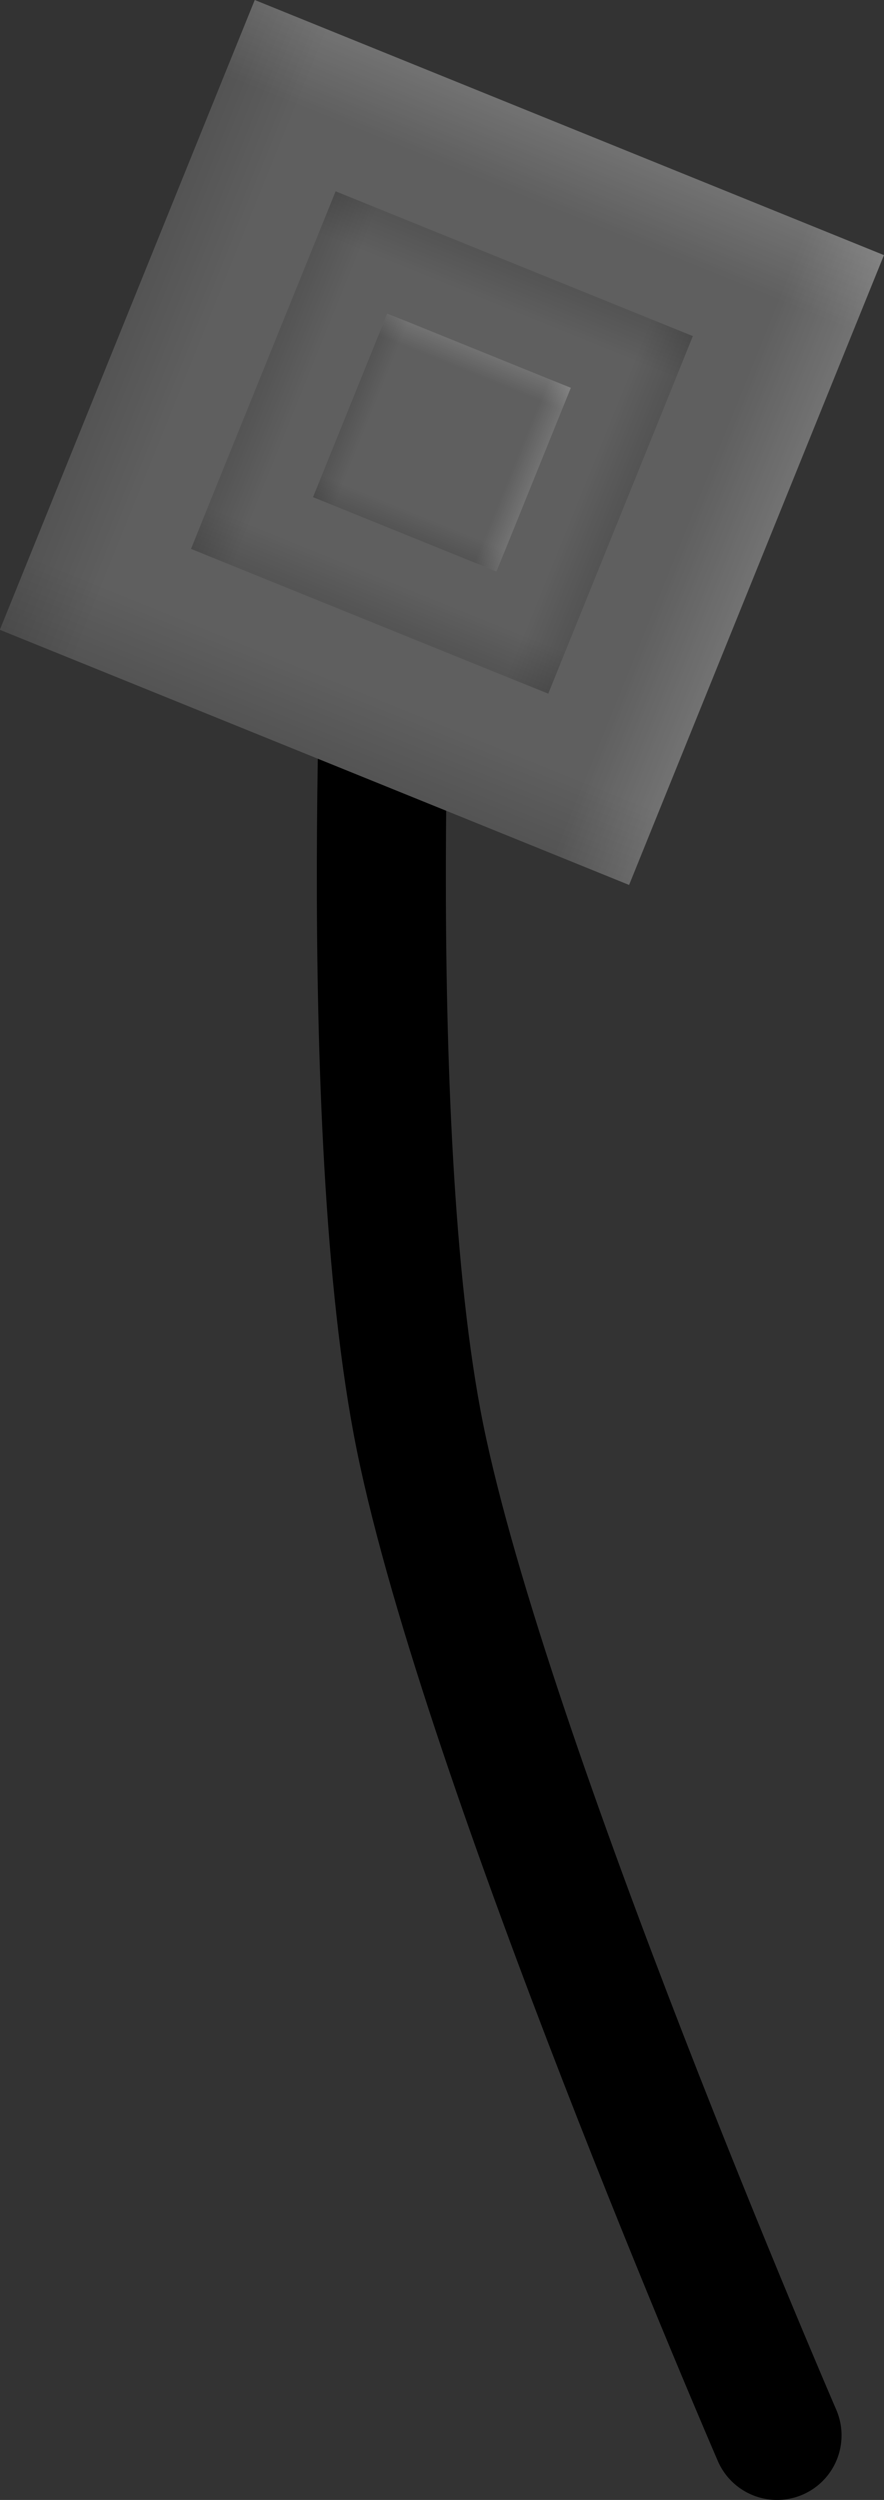 <svg version="1.1" xmlns="http://www.w3.org/2000/svg" xmlns:xlink="http://www.w3.org/1999/xlink" width="6.851" height="19.355" viewBox="0,0,6.851,19.355"><rect x="0" y="0" width="6.851" height="19.355" fill="#333333" stroke="none"/><defs><linearGradient x1="235.273" y1="171.833" x2="237.248" y2="166.957" gradientUnits="userSpaceOnUse" id="color-1"><stop offset="0" stop-color="#000000"/><stop offset="1" stop-color="#000000" stop-opacity="0"/></linearGradient><linearGradient x1="230.563" y1="162.669" x2="235.439" y2="164.644" gradientUnits="userSpaceOnUse" id="color-2"><stop offset="0" stop-color="#000000"/><stop offset="1" stop-color="#000000" stop-opacity="0"/></linearGradient><linearGradient x1="239.727" y1="157.959" x2="237.752" y2="162.835" gradientUnits="userSpaceOnUse" id="color-3"><stop offset="0" stop-color="#ffffff"/><stop offset="1" stop-color="#ffffff" stop-opacity="0"/></linearGradient><linearGradient x1="244.437" y1="167.122" x2="239.561" y2="165.148" gradientUnits="userSpaceOnUse" id="color-4"><stop offset="0" stop-color="#ffffff"/><stop offset="1" stop-color="#ffffff" stop-opacity="0"/></linearGradient><linearGradient x1="236.236" y1="168.833" x2="237.357" y2="166.066" gradientUnits="userSpaceOnUse" id="color-5"><stop offset="0" stop-color="#000000"/><stop offset="1" stop-color="#000000" stop-opacity="0"/></linearGradient><linearGradient x1="233.563" y1="163.632" x2="236.33" y2="164.753" gradientUnits="userSpaceOnUse" id="color-6"><stop offset="0" stop-color="#000000"/><stop offset="1" stop-color="#000000" stop-opacity="0"/></linearGradient><linearGradient x1="241.437" y1="166.16" x2="238.67" y2="165.039" gradientUnits="userSpaceOnUse" id="color-7"><stop offset="0" stop-color="#000000"/><stop offset="1" stop-color="#000000" stop-opacity="0"/></linearGradient><linearGradient x1="238.764" y1="160.958" x2="237.643" y2="163.726" gradientUnits="userSpaceOnUse" id="color-8"><stop offset="0" stop-color="#000000"/><stop offset="1" stop-color="#000000" stop-opacity="0"/></linearGradient><linearGradient x1="236.85" y1="166.921" x2="237.427" y2="165.497" gradientUnits="userSpaceOnUse" id="color-9"><stop offset="0" stop-color="#000000"/><stop offset="1" stop-color="#000000" stop-opacity="0"/></linearGradient><linearGradient x1="235.475" y1="164.246" x2="236.898" y2="164.822" gradientUnits="userSpaceOnUse" id="color-10"><stop offset="0" stop-color="#000000"/><stop offset="1" stop-color="#000000" stop-opacity="0"/></linearGradient><linearGradient x1="239.525" y1="165.546" x2="238.102" y2="164.969" gradientUnits="userSpaceOnUse" id="color-11"><stop offset="0" stop-color="#ffffff"/><stop offset="1" stop-color="#ffffff" stop-opacity="0"/></linearGradient><linearGradient x1="238.15" y1="162.871" x2="237.573" y2="164.294" gradientUnits="userSpaceOnUse" id="color-12"><stop offset="0" stop-color="#ffffff"/><stop offset="1" stop-color="#ffffff" stop-opacity="0"/></linearGradient></defs><g transform="translate(-234.075,-161.47)"><g data-paper-data="{&quot;isPaintingLayer&quot;:true}" fill-rule="nonzero" stroke-linejoin="miter" stroke-miterlimit="10" stroke-dasharray="" stroke-dashoffset="0" style="mix-blend-mode: normal"><path d="M240.097,180.325c0,0 -2.256,-5.209 -2.767,-7.728c-0.488,-2.41 -0.233,-7.072 -0.233,-7.072" data-paper-data="{&quot;index&quot;:null}" fill="none" stroke="#000000" stroke-width="1" stroke-linecap="round"/><g data-paper-data="{&quot;index&quot;:null}" stroke="none" stroke-width="0" stroke-linecap="butt"><g><path d="M236.049,161.47l4.876,1.975l-1.975,4.876l-4.876,-1.975z" fill="#5f5f5f"/><path d="M236.049,161.47l4.876,1.975l-1.975,4.876l-4.876,-1.975z" fill="url(#color-1)"/><path d="M240.925,163.445l-1.975,4.876l-4.876,-1.975l1.975,-4.876z" fill="url(#color-2)"/><path d="M238.951,168.321l-4.876,-1.975l1.975,-4.876l4.876,1.975z" fill="url(#color-3)"/><path d="M234.075,166.347l1.975,-4.876l4.876,1.975l-1.975,4.876z" fill="url(#color-4)"/></g><g><path d="M236.677,162.952l2.768,1.121l-1.121,2.768l-2.768,-1.121z" fill="#5f5f5f"/><path d="M236.677,162.952l2.768,1.121l-1.121,2.768l-2.768,-1.121z" fill="url(#color-5)"/><path d="M239.444,164.072l-1.121,2.768l-2.768,-1.121l1.121,-2.768z" fill="url(#color-6)"/><path d="M235.556,165.719l1.121,-2.768l2.768,1.121l-1.121,2.768z" fill="url(#color-7)"/><path d="M238.323,166.84l-2.768,-1.121l1.121,-2.768l2.768,1.121z" fill="url(#color-8)"/></g><g><path d="M237.077,163.896l1.423,0.576l-0.576,1.423l-1.423,-0.576z" fill="#5f5f5f"/><path d="M237.077,163.896l1.423,0.576l-0.576,1.423l-1.423,-0.576z" fill="url(#color-9)"/><path d="M238.5,164.472l-0.576,1.423l-1.423,-0.576l0.576,-1.423z" fill="url(#color-10)"/><path d="M236.5,165.319l0.576,-1.423l1.423,0.576l-0.576,1.423z" fill="url(#color-11)"/><path d="M237.923,165.896l-1.423,-0.576l0.576,-1.423l1.423,0.576z" fill="url(#color-12)"/></g></g></g></g></svg>